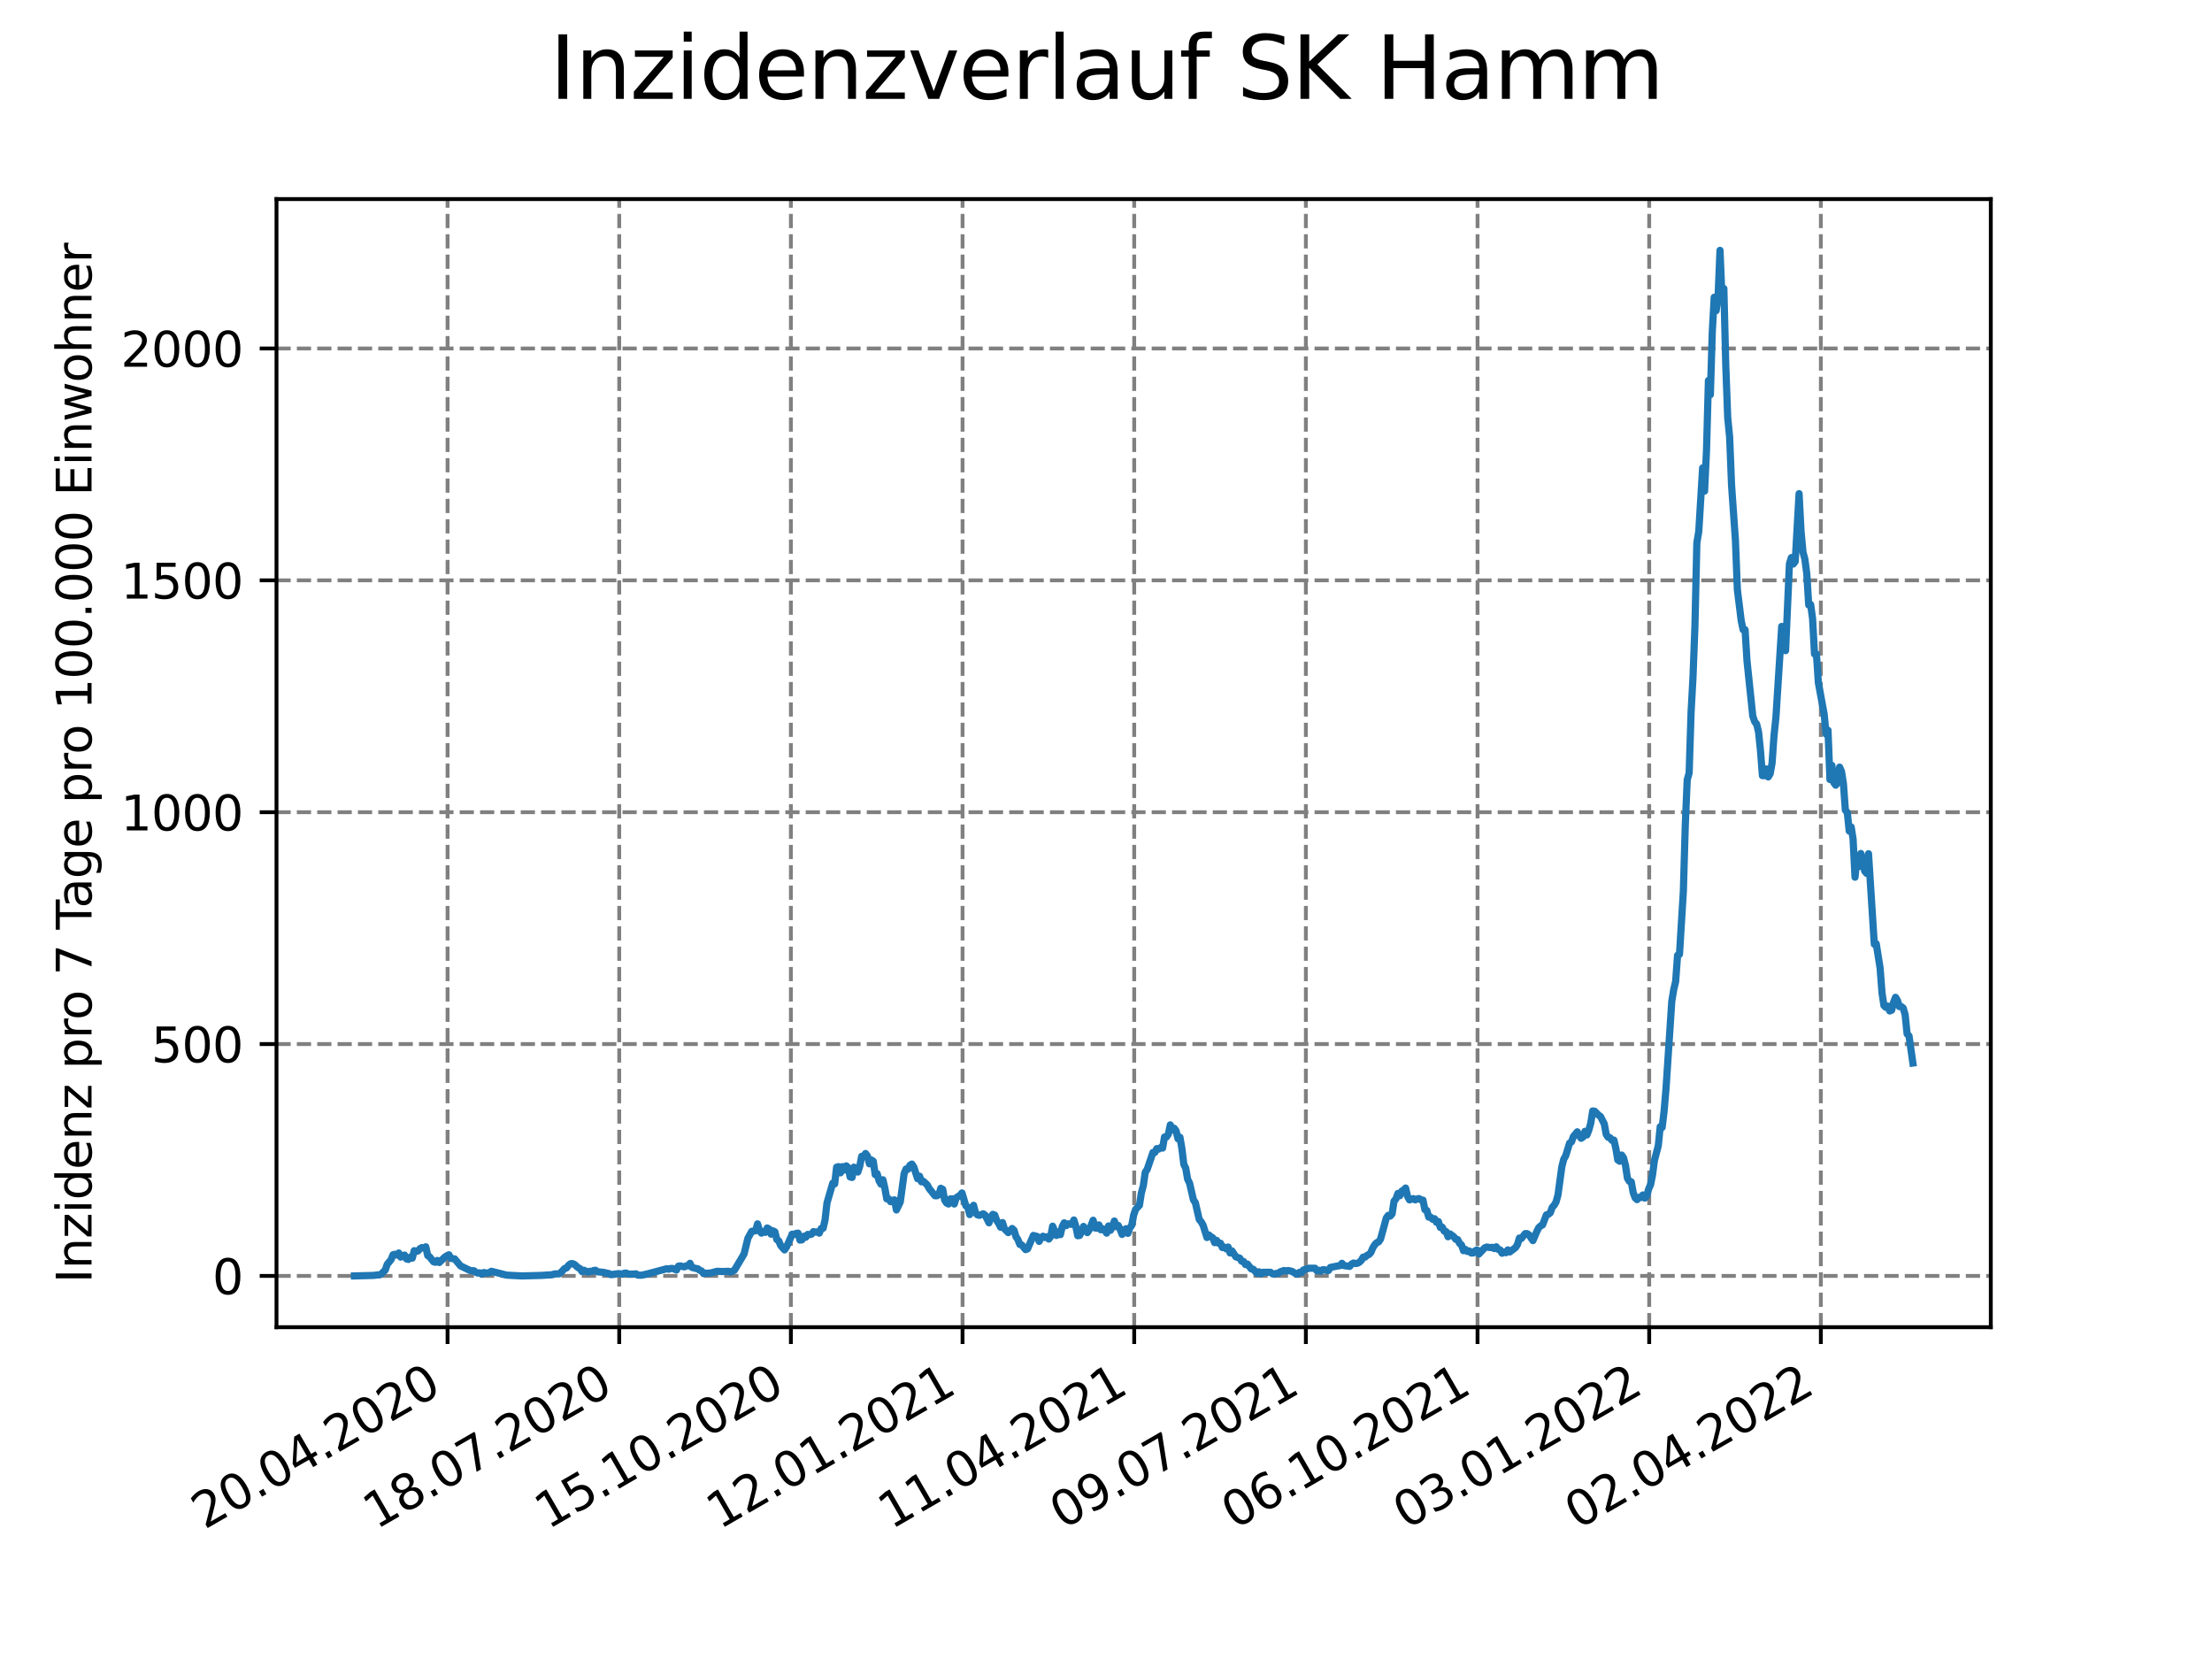 <?xml version="1.0" encoding="utf-8" standalone="no"?>
<!DOCTYPE svg PUBLIC "-//W3C//DTD SVG 1.1//EN"
  "http://www.w3.org/Graphics/SVG/1.1/DTD/svg11.dtd">
<svg xmlns:xlink="http://www.w3.org/1999/xlink" width="460.8pt" height="345.6pt" viewBox="0 0 460.8 345.6" xmlns="http://www.w3.org/2000/svg" version="1.1">
 <defs>
  <style type="text/css">*{stroke-linejoin: round; stroke-linecap: butt}</style>
 </defs>
 <g id="figure_1">
  <g id="patch_1">
   <path d="M 0 345.6 
L 460.8 345.6 
L 460.8 0 
L 0 0 
z
" style="fill: #ffffff"/>
  </g>
  <g id="axes_1">
   <g id="patch_2">
    <path d="M 57.6 276.48 
L 414.72 276.48 
L 414.72 41.472 
L 57.6 41.472 
z
" style="fill: #ffffff"/>
   </g>
   <g id="matplotlib.axis_1">
    <g id="xtick_1">
     <g id="line2d_1">
      <path d="M 93.236 276.48 
L 93.236 41.472 
" clip-path="url(#p02f3482565)" style="fill: none; stroke-dasharray: 2.96,1.28; stroke-dashoffset: 0; stroke: #808080; stroke-width: 0.8"/>
     </g>
     <g id="line2d_2">
      <defs>
       <path id="m4885686f2f" d="M 0 0 
L 0 3.5 
" style="stroke: #000000; stroke-width: 0.8"/>
      </defs>
      <g>
       <use xlink:href="#m4885686f2f" x="93.236" y="276.48" style="stroke: #000000; stroke-width: 0.8"/>
      </g>
     </g>
     <g id="text_1">
      <!-- 20.04.2020 -->
      <g transform="translate(42.611 318.689)rotate(-30)scale(0.1 -0.1)">
       <defs>
        <path id="DejaVuSans-32" d="M 1228 531 
L 3431 531 
L 3431 0 
L 469 0 
L 469 531 
Q 828 903 1448 1529 
Q 2069 2156 2228 2338 
Q 2531 2678 2651 2914 
Q 2772 3150 2772 3378 
Q 2772 3750 2511 3984 
Q 2250 4219 1831 4219 
Q 1534 4219 1204 4116 
Q 875 4013 500 3803 
L 500 4441 
Q 881 4594 1212 4672 
Q 1544 4750 1819 4750 
Q 2544 4750 2975 4387 
Q 3406 4025 3406 3419 
Q 3406 3131 3298 2873 
Q 3191 2616 2906 2266 
Q 2828 2175 2409 1742 
Q 1991 1309 1228 531 
z
" transform="scale(0.016)"/>
        <path id="DejaVuSans-30" d="M 2034 4250 
Q 1547 4250 1301 3770 
Q 1056 3291 1056 2328 
Q 1056 1369 1301 889 
Q 1547 409 2034 409 
Q 2525 409 2770 889 
Q 3016 1369 3016 2328 
Q 3016 3291 2770 3770 
Q 2525 4250 2034 4250 
z
M 2034 4750 
Q 2819 4750 3233 4129 
Q 3647 3509 3647 2328 
Q 3647 1150 3233 529 
Q 2819 -91 2034 -91 
Q 1250 -91 836 529 
Q 422 1150 422 2328 
Q 422 3509 836 4129 
Q 1250 4750 2034 4750 
z
" transform="scale(0.016)"/>
        <path id="DejaVuSans-2e" d="M 684 794 
L 1344 794 
L 1344 0 
L 684 0 
L 684 794 
z
" transform="scale(0.016)"/>
        <path id="DejaVuSans-34" d="M 2419 4116 
L 825 1625 
L 2419 1625 
L 2419 4116 
z
M 2253 4666 
L 3047 4666 
L 3047 1625 
L 3713 1625 
L 3713 1100 
L 3047 1100 
L 3047 0 
L 2419 0 
L 2419 1100 
L 313 1100 
L 313 1709 
L 2253 4666 
z
" transform="scale(0.016)"/>
       </defs>
       <use xlink:href="#DejaVuSans-32"/>
       <use xlink:href="#DejaVuSans-30" x="63.623"/>
       <use xlink:href="#DejaVuSans-2e" x="127.246"/>
       <use xlink:href="#DejaVuSans-30" x="159.033"/>
       <use xlink:href="#DejaVuSans-34" x="222.656"/>
       <use xlink:href="#DejaVuSans-2e" x="286.279"/>
       <use xlink:href="#DejaVuSans-32" x="318.066"/>
       <use xlink:href="#DejaVuSans-30" x="381.689"/>
       <use xlink:href="#DejaVuSans-32" x="445.312"/>
       <use xlink:href="#DejaVuSans-30" x="508.936"/>
      </g>
     </g>
    </g>
    <g id="xtick_2">
     <g id="line2d_3">
      <path d="M 128.997 276.48 
L 128.997 41.472 
" clip-path="url(#p02f3482565)" style="fill: none; stroke-dasharray: 2.96,1.28; stroke-dashoffset: 0; stroke: #808080; stroke-width: 0.8"/>
     </g>
     <g id="line2d_4">
      <g>
       <use xlink:href="#m4885686f2f" x="128.997" y="276.48" style="stroke: #000000; stroke-width: 0.8"/>
      </g>
     </g>
     <g id="text_2">
      <!-- 18.07.2020 -->
      <g transform="translate(78.371 318.689)rotate(-30)scale(0.1 -0.1)">
       <defs>
        <path id="DejaVuSans-31" d="M 794 531 
L 1825 531 
L 1825 4091 
L 703 3866 
L 703 4441 
L 1819 4666 
L 2450 4666 
L 2450 531 
L 3481 531 
L 3481 0 
L 794 0 
L 794 531 
z
" transform="scale(0.016)"/>
        <path id="DejaVuSans-38" d="M 2034 2216 
Q 1584 2216 1326 1975 
Q 1069 1734 1069 1313 
Q 1069 891 1326 650 
Q 1584 409 2034 409 
Q 2484 409 2743 651 
Q 3003 894 3003 1313 
Q 3003 1734 2745 1975 
Q 2488 2216 2034 2216 
z
M 1403 2484 
Q 997 2584 770 2862 
Q 544 3141 544 3541 
Q 544 4100 942 4425 
Q 1341 4750 2034 4750 
Q 2731 4750 3128 4425 
Q 3525 4100 3525 3541 
Q 3525 3141 3298 2862 
Q 3072 2584 2669 2484 
Q 3125 2378 3379 2068 
Q 3634 1759 3634 1313 
Q 3634 634 3220 271 
Q 2806 -91 2034 -91 
Q 1263 -91 848 271 
Q 434 634 434 1313 
Q 434 1759 690 2068 
Q 947 2378 1403 2484 
z
M 1172 3481 
Q 1172 3119 1398 2916 
Q 1625 2713 2034 2713 
Q 2441 2713 2670 2916 
Q 2900 3119 2900 3481 
Q 2900 3844 2670 4047 
Q 2441 4250 2034 4250 
Q 1625 4250 1398 4047 
Q 1172 3844 1172 3481 
z
" transform="scale(0.016)"/>
        <path id="DejaVuSans-37" d="M 525 4666 
L 3525 4666 
L 3525 4397 
L 1831 0 
L 1172 0 
L 2766 4134 
L 525 4134 
L 525 4666 
z
" transform="scale(0.016)"/>
       </defs>
       <use xlink:href="#DejaVuSans-31"/>
       <use xlink:href="#DejaVuSans-38" x="63.623"/>
       <use xlink:href="#DejaVuSans-2e" x="127.246"/>
       <use xlink:href="#DejaVuSans-30" x="159.033"/>
       <use xlink:href="#DejaVuSans-37" x="222.656"/>
       <use xlink:href="#DejaVuSans-2e" x="286.279"/>
       <use xlink:href="#DejaVuSans-32" x="318.066"/>
       <use xlink:href="#DejaVuSans-30" x="381.689"/>
       <use xlink:href="#DejaVuSans-32" x="445.312"/>
       <use xlink:href="#DejaVuSans-30" x="508.936"/>
      </g>
     </g>
    </g>
    <g id="xtick_3">
     <g id="line2d_5">
      <path d="M 164.757 276.48 
L 164.757 41.472 
" clip-path="url(#p02f3482565)" style="fill: none; stroke-dasharray: 2.96,1.28; stroke-dashoffset: 0; stroke: #808080; stroke-width: 0.8"/>
     </g>
     <g id="line2d_6">
      <g>
       <use xlink:href="#m4885686f2f" x="164.757" y="276.48" style="stroke: #000000; stroke-width: 0.8"/>
      </g>
     </g>
     <g id="text_3">
      <!-- 15.10.2020 -->
      <g transform="translate(114.132 318.689)rotate(-30)scale(0.1 -0.1)">
       <defs>
        <path id="DejaVuSans-35" d="M 691 4666 
L 3169 4666 
L 3169 4134 
L 1269 4134 
L 1269 2991 
Q 1406 3038 1543 3061 
Q 1681 3084 1819 3084 
Q 2600 3084 3056 2656 
Q 3513 2228 3513 1497 
Q 3513 744 3044 326 
Q 2575 -91 1722 -91 
Q 1428 -91 1123 -41 
Q 819 9 494 109 
L 494 744 
Q 775 591 1075 516 
Q 1375 441 1709 441 
Q 2250 441 2565 725 
Q 2881 1009 2881 1497 
Q 2881 1984 2565 2268 
Q 2250 2553 1709 2553 
Q 1456 2553 1204 2497 
Q 953 2441 691 2322 
L 691 4666 
z
" transform="scale(0.016)"/>
       </defs>
       <use xlink:href="#DejaVuSans-31"/>
       <use xlink:href="#DejaVuSans-35" x="63.623"/>
       <use xlink:href="#DejaVuSans-2e" x="127.246"/>
       <use xlink:href="#DejaVuSans-31" x="159.033"/>
       <use xlink:href="#DejaVuSans-30" x="222.656"/>
       <use xlink:href="#DejaVuSans-2e" x="286.279"/>
       <use xlink:href="#DejaVuSans-32" x="318.066"/>
       <use xlink:href="#DejaVuSans-30" x="381.689"/>
       <use xlink:href="#DejaVuSans-32" x="445.312"/>
       <use xlink:href="#DejaVuSans-30" x="508.936"/>
      </g>
     </g>
    </g>
    <g id="xtick_4">
     <g id="line2d_7">
      <path d="M 200.517 276.48 
L 200.517 41.472 
" clip-path="url(#p02f3482565)" style="fill: none; stroke-dasharray: 2.96,1.28; stroke-dashoffset: 0; stroke: #808080; stroke-width: 0.8"/>
     </g>
     <g id="line2d_8">
      <g>
       <use xlink:href="#m4885686f2f" x="200.517" y="276.48" style="stroke: #000000; stroke-width: 0.8"/>
      </g>
     </g>
     <g id="text_4">
      <!-- 12.01.2021 -->
      <g transform="translate(149.892 318.689)rotate(-30)scale(0.1 -0.1)">
       <use xlink:href="#DejaVuSans-31"/>
       <use xlink:href="#DejaVuSans-32" x="63.623"/>
       <use xlink:href="#DejaVuSans-2e" x="127.246"/>
       <use xlink:href="#DejaVuSans-30" x="159.033"/>
       <use xlink:href="#DejaVuSans-31" x="222.656"/>
       <use xlink:href="#DejaVuSans-2e" x="286.279"/>
       <use xlink:href="#DejaVuSans-32" x="318.066"/>
       <use xlink:href="#DejaVuSans-30" x="381.689"/>
       <use xlink:href="#DejaVuSans-32" x="445.312"/>
       <use xlink:href="#DejaVuSans-31" x="508.936"/>
      </g>
     </g>
    </g>
    <g id="xtick_5">
     <g id="line2d_9">
      <path d="M 236.277 276.48 
L 236.277 41.472 
" clip-path="url(#p02f3482565)" style="fill: none; stroke-dasharray: 2.96,1.28; stroke-dashoffset: 0; stroke: #808080; stroke-width: 0.8"/>
     </g>
     <g id="line2d_10">
      <g>
       <use xlink:href="#m4885686f2f" x="236.277" y="276.48" style="stroke: #000000; stroke-width: 0.8"/>
      </g>
     </g>
     <g id="text_5">
      <!-- 11.04.2021 -->
      <g transform="translate(185.652 318.689)rotate(-30)scale(0.1 -0.1)">
       <use xlink:href="#DejaVuSans-31"/>
       <use xlink:href="#DejaVuSans-31" x="63.623"/>
       <use xlink:href="#DejaVuSans-2e" x="127.246"/>
       <use xlink:href="#DejaVuSans-30" x="159.033"/>
       <use xlink:href="#DejaVuSans-34" x="222.656"/>
       <use xlink:href="#DejaVuSans-2e" x="286.279"/>
       <use xlink:href="#DejaVuSans-32" x="318.066"/>
       <use xlink:href="#DejaVuSans-30" x="381.689"/>
       <use xlink:href="#DejaVuSans-32" x="445.312"/>
       <use xlink:href="#DejaVuSans-31" x="508.936"/>
      </g>
     </g>
    </g>
    <g id="xtick_6">
     <g id="line2d_11">
      <path d="M 272.037 276.48 
L 272.037 41.472 
" clip-path="url(#p02f3482565)" style="fill: none; stroke-dasharray: 2.96,1.28; stroke-dashoffset: 0; stroke: #808080; stroke-width: 0.8"/>
     </g>
     <g id="line2d_12">
      <g>
       <use xlink:href="#m4885686f2f" x="272.037" y="276.48" style="stroke: #000000; stroke-width: 0.8"/>
      </g>
     </g>
     <g id="text_6">
      <!-- 09.07.2021 -->
      <g transform="translate(221.412 318.689)rotate(-30)scale(0.1 -0.1)">
       <defs>
        <path id="DejaVuSans-39" d="M 703 97 
L 703 672 
Q 941 559 1184 500 
Q 1428 441 1663 441 
Q 2288 441 2617 861 
Q 2947 1281 2994 2138 
Q 2813 1869 2534 1725 
Q 2256 1581 1919 1581 
Q 1219 1581 811 2004 
Q 403 2428 403 3163 
Q 403 3881 828 4315 
Q 1253 4750 1959 4750 
Q 2769 4750 3195 4129 
Q 3622 3509 3622 2328 
Q 3622 1225 3098 567 
Q 2575 -91 1691 -91 
Q 1453 -91 1209 -44 
Q 966 3 703 97 
z
M 1959 2075 
Q 2384 2075 2632 2365 
Q 2881 2656 2881 3163 
Q 2881 3666 2632 3958 
Q 2384 4250 1959 4250 
Q 1534 4250 1286 3958 
Q 1038 3666 1038 3163 
Q 1038 2656 1286 2365 
Q 1534 2075 1959 2075 
z
" transform="scale(0.016)"/>
       </defs>
       <use xlink:href="#DejaVuSans-30"/>
       <use xlink:href="#DejaVuSans-39" x="63.623"/>
       <use xlink:href="#DejaVuSans-2e" x="127.246"/>
       <use xlink:href="#DejaVuSans-30" x="159.033"/>
       <use xlink:href="#DejaVuSans-37" x="222.656"/>
       <use xlink:href="#DejaVuSans-2e" x="286.279"/>
       <use xlink:href="#DejaVuSans-32" x="318.066"/>
       <use xlink:href="#DejaVuSans-30" x="381.689"/>
       <use xlink:href="#DejaVuSans-32" x="445.312"/>
       <use xlink:href="#DejaVuSans-31" x="508.936"/>
      </g>
     </g>
    </g>
    <g id="xtick_7">
     <g id="line2d_13">
      <path d="M 307.798 276.48 
L 307.798 41.472 
" clip-path="url(#p02f3482565)" style="fill: none; stroke-dasharray: 2.96,1.28; stroke-dashoffset: 0; stroke: #808080; stroke-width: 0.8"/>
     </g>
     <g id="line2d_14">
      <g>
       <use xlink:href="#m4885686f2f" x="307.798" y="276.48" style="stroke: #000000; stroke-width: 0.8"/>
      </g>
     </g>
     <g id="text_7">
      <!-- 06.10.2021 -->
      <g transform="translate(257.172 318.689)rotate(-30)scale(0.1 -0.1)">
       <defs>
        <path id="DejaVuSans-36" d="M 2113 2584 
Q 1688 2584 1439 2293 
Q 1191 2003 1191 1497 
Q 1191 994 1439 701 
Q 1688 409 2113 409 
Q 2538 409 2786 701 
Q 3034 994 3034 1497 
Q 3034 2003 2786 2293 
Q 2538 2584 2113 2584 
z
M 3366 4563 
L 3366 3988 
Q 3128 4100 2886 4159 
Q 2644 4219 2406 4219 
Q 1781 4219 1451 3797 
Q 1122 3375 1075 2522 
Q 1259 2794 1537 2939 
Q 1816 3084 2150 3084 
Q 2853 3084 3261 2657 
Q 3669 2231 3669 1497 
Q 3669 778 3244 343 
Q 2819 -91 2113 -91 
Q 1303 -91 875 529 
Q 447 1150 447 2328 
Q 447 3434 972 4092 
Q 1497 4750 2381 4750 
Q 2619 4750 2861 4703 
Q 3103 4656 3366 4563 
z
" transform="scale(0.016)"/>
       </defs>
       <use xlink:href="#DejaVuSans-30"/>
       <use xlink:href="#DejaVuSans-36" x="63.623"/>
       <use xlink:href="#DejaVuSans-2e" x="127.246"/>
       <use xlink:href="#DejaVuSans-31" x="159.033"/>
       <use xlink:href="#DejaVuSans-30" x="222.656"/>
       <use xlink:href="#DejaVuSans-2e" x="286.279"/>
       <use xlink:href="#DejaVuSans-32" x="318.066"/>
       <use xlink:href="#DejaVuSans-30" x="381.689"/>
       <use xlink:href="#DejaVuSans-32" x="445.312"/>
       <use xlink:href="#DejaVuSans-31" x="508.936"/>
      </g>
     </g>
    </g>
    <g id="xtick_8">
     <g id="line2d_15">
      <path d="M 343.558 276.48 
L 343.558 41.472 
" clip-path="url(#p02f3482565)" style="fill: none; stroke-dasharray: 2.96,1.28; stroke-dashoffset: 0; stroke: #808080; stroke-width: 0.8"/>
     </g>
     <g id="line2d_16">
      <g>
       <use xlink:href="#m4885686f2f" x="343.558" y="276.48" style="stroke: #000000; stroke-width: 0.8"/>
      </g>
     </g>
     <g id="text_8">
      <!-- 03.01.2022 -->
      <g transform="translate(292.933 318.689)rotate(-30)scale(0.1 -0.1)">
       <defs>
        <path id="DejaVuSans-33" d="M 2597 2516 
Q 3050 2419 3304 2112 
Q 3559 1806 3559 1356 
Q 3559 666 3084 287 
Q 2609 -91 1734 -91 
Q 1441 -91 1130 -33 
Q 819 25 488 141 
L 488 750 
Q 750 597 1062 519 
Q 1375 441 1716 441 
Q 2309 441 2620 675 
Q 2931 909 2931 1356 
Q 2931 1769 2642 2001 
Q 2353 2234 1838 2234 
L 1294 2234 
L 1294 2753 
L 1863 2753 
Q 2328 2753 2575 2939 
Q 2822 3125 2822 3475 
Q 2822 3834 2567 4026 
Q 2313 4219 1838 4219 
Q 1578 4219 1281 4162 
Q 984 4106 628 3988 
L 628 4550 
Q 988 4650 1302 4700 
Q 1616 4750 1894 4750 
Q 2613 4750 3031 4423 
Q 3450 4097 3450 3541 
Q 3450 3153 3228 2886 
Q 3006 2619 2597 2516 
z
" transform="scale(0.016)"/>
       </defs>
       <use xlink:href="#DejaVuSans-30"/>
       <use xlink:href="#DejaVuSans-33" x="63.623"/>
       <use xlink:href="#DejaVuSans-2e" x="127.246"/>
       <use xlink:href="#DejaVuSans-30" x="159.033"/>
       <use xlink:href="#DejaVuSans-31" x="222.656"/>
       <use xlink:href="#DejaVuSans-2e" x="286.279"/>
       <use xlink:href="#DejaVuSans-32" x="318.066"/>
       <use xlink:href="#DejaVuSans-30" x="381.689"/>
       <use xlink:href="#DejaVuSans-32" x="445.312"/>
       <use xlink:href="#DejaVuSans-32" x="508.936"/>
      </g>
     </g>
    </g>
    <g id="xtick_9">
     <g id="line2d_17">
      <path d="M 379.318 276.48 
L 379.318 41.472 
" clip-path="url(#p02f3482565)" style="fill: none; stroke-dasharray: 2.96,1.28; stroke-dashoffset: 0; stroke: #808080; stroke-width: 0.8"/>
     </g>
     <g id="line2d_18">
      <g>
       <use xlink:href="#m4885686f2f" x="379.318" y="276.48" style="stroke: #000000; stroke-width: 0.8"/>
      </g>
     </g>
     <g id="text_9">
      <!-- 02.04.2022 -->
      <g transform="translate(328.693 318.689)rotate(-30)scale(0.1 -0.1)">
       <use xlink:href="#DejaVuSans-30"/>
       <use xlink:href="#DejaVuSans-32" x="63.623"/>
       <use xlink:href="#DejaVuSans-2e" x="127.246"/>
       <use xlink:href="#DejaVuSans-30" x="159.033"/>
       <use xlink:href="#DejaVuSans-34" x="222.656"/>
       <use xlink:href="#DejaVuSans-2e" x="286.279"/>
       <use xlink:href="#DejaVuSans-32" x="318.066"/>
       <use xlink:href="#DejaVuSans-30" x="381.689"/>
       <use xlink:href="#DejaVuSans-32" x="445.312"/>
       <use xlink:href="#DejaVuSans-32" x="508.936"/>
      </g>
     </g>
    </g>
   </g>
   <g id="matplotlib.axis_2">
    <g id="ytick_1">
     <g id="line2d_19">
      <path d="M 57.6 265.798 
L 414.72 265.798 
" clip-path="url(#p02f3482565)" style="fill: none; stroke-dasharray: 2.96,1.28; stroke-dashoffset: 0; stroke: #808080; stroke-width: 0.8"/>
     </g>
     <g id="line2d_20">
      <defs>
       <path id="m1e391d1645" d="M 0 0 
L -3.5 0 
" style="stroke: #000000; stroke-width: 0.8"/>
      </defs>
      <g>
       <use xlink:href="#m1e391d1645" x="57.6" y="265.798" style="stroke: #000000; stroke-width: 0.8"/>
      </g>
     </g>
     <g id="text_10">
      <!-- 0 -->
      <g transform="translate(44.237 269.597)scale(0.1 -0.1)">
       <use xlink:href="#DejaVuSans-30"/>
      </g>
     </g>
    </g>
    <g id="ytick_2">
     <g id="line2d_21">
      <path d="M 57.6 217.497 
L 414.72 217.497 
" clip-path="url(#p02f3482565)" style="fill: none; stroke-dasharray: 2.96,1.28; stroke-dashoffset: 0; stroke: #808080; stroke-width: 0.8"/>
     </g>
     <g id="line2d_22">
      <g>
       <use xlink:href="#m1e391d1645" x="57.6" y="217.497" style="stroke: #000000; stroke-width: 0.8"/>
      </g>
     </g>
     <g id="text_11">
      <!-- 500 -->
      <g transform="translate(31.512 221.296)scale(0.1 -0.1)">
       <use xlink:href="#DejaVuSans-35"/>
       <use xlink:href="#DejaVuSans-30" x="63.623"/>
       <use xlink:href="#DejaVuSans-30" x="127.246"/>
      </g>
     </g>
    </g>
    <g id="ytick_3">
     <g id="line2d_23">
      <path d="M 57.6 169.196 
L 414.72 169.196 
" clip-path="url(#p02f3482565)" style="fill: none; stroke-dasharray: 2.96,1.28; stroke-dashoffset: 0; stroke: #808080; stroke-width: 0.8"/>
     </g>
     <g id="line2d_24">
      <g>
       <use xlink:href="#m1e391d1645" x="57.6" y="169.196" style="stroke: #000000; stroke-width: 0.8"/>
      </g>
     </g>
     <g id="text_12">
      <!-- 1000 -->
      <g transform="translate(25.15 172.995)scale(0.1 -0.1)">
       <use xlink:href="#DejaVuSans-31"/>
       <use xlink:href="#DejaVuSans-30" x="63.623"/>
       <use xlink:href="#DejaVuSans-30" x="127.246"/>
       <use xlink:href="#DejaVuSans-30" x="190.869"/>
      </g>
     </g>
    </g>
    <g id="ytick_4">
     <g id="line2d_25">
      <path d="M 57.6 120.895 
L 414.72 120.895 
" clip-path="url(#p02f3482565)" style="fill: none; stroke-dasharray: 2.96,1.28; stroke-dashoffset: 0; stroke: #808080; stroke-width: 0.8"/>
     </g>
     <g id="line2d_26">
      <g>
       <use xlink:href="#m1e391d1645" x="57.6" y="120.895" style="stroke: #000000; stroke-width: 0.8"/>
      </g>
     </g>
     <g id="text_13">
      <!-- 1500 -->
      <g transform="translate(25.15 124.694)scale(0.1 -0.1)">
       <use xlink:href="#DejaVuSans-31"/>
       <use xlink:href="#DejaVuSans-35" x="63.623"/>
       <use xlink:href="#DejaVuSans-30" x="127.246"/>
       <use xlink:href="#DejaVuSans-30" x="190.869"/>
      </g>
     </g>
    </g>
    <g id="ytick_5">
     <g id="line2d_27">
      <path d="M 57.6 72.594 
L 414.72 72.594 
" clip-path="url(#p02f3482565)" style="fill: none; stroke-dasharray: 2.96,1.28; stroke-dashoffset: 0; stroke: #808080; stroke-width: 0.8"/>
     </g>
     <g id="line2d_28">
      <g>
       <use xlink:href="#m1e391d1645" x="57.6" y="72.594" style="stroke: #000000; stroke-width: 0.8"/>
      </g>
     </g>
     <g id="text_14">
      <!-- 2000 -->
      <g transform="translate(25.15 76.393)scale(0.1 -0.1)">
       <use xlink:href="#DejaVuSans-32"/>
       <use xlink:href="#DejaVuSans-30" x="63.623"/>
       <use xlink:href="#DejaVuSans-30" x="127.246"/>
       <use xlink:href="#DejaVuSans-30" x="190.869"/>
      </g>
     </g>
    </g>
    <g id="text_15">
     <!-- Inzidenz pro 7 Tage pro 100.000 Einwohner -->
     <g transform="translate(19.07 267.301)rotate(-90)scale(0.1 -0.1)">
      <defs>
       <path id="DejaVuSans-49" d="M 628 4666 
L 1259 4666 
L 1259 0 
L 628 0 
L 628 4666 
z
" transform="scale(0.016)"/>
       <path id="DejaVuSans-6e" d="M 3513 2113 
L 3513 0 
L 2938 0 
L 2938 2094 
Q 2938 2591 2744 2837 
Q 2550 3084 2163 3084 
Q 1697 3084 1428 2787 
Q 1159 2491 1159 1978 
L 1159 0 
L 581 0 
L 581 3500 
L 1159 3500 
L 1159 2956 
Q 1366 3272 1645 3428 
Q 1925 3584 2291 3584 
Q 2894 3584 3203 3211 
Q 3513 2838 3513 2113 
z
" transform="scale(0.016)"/>
       <path id="DejaVuSans-7a" d="M 353 3500 
L 3084 3500 
L 3084 2975 
L 922 459 
L 3084 459 
L 3084 0 
L 275 0 
L 275 525 
L 2438 3041 
L 353 3041 
L 353 3500 
z
" transform="scale(0.016)"/>
       <path id="DejaVuSans-69" d="M 603 3500 
L 1178 3500 
L 1178 0 
L 603 0 
L 603 3500 
z
M 603 4863 
L 1178 4863 
L 1178 4134 
L 603 4134 
L 603 4863 
z
" transform="scale(0.016)"/>
       <path id="DejaVuSans-64" d="M 2906 2969 
L 2906 4863 
L 3481 4863 
L 3481 0 
L 2906 0 
L 2906 525 
Q 2725 213 2448 61 
Q 2172 -91 1784 -91 
Q 1150 -91 751 415 
Q 353 922 353 1747 
Q 353 2572 751 3078 
Q 1150 3584 1784 3584 
Q 2172 3584 2448 3432 
Q 2725 3281 2906 2969 
z
M 947 1747 
Q 947 1113 1208 752 
Q 1469 391 1925 391 
Q 2381 391 2643 752 
Q 2906 1113 2906 1747 
Q 2906 2381 2643 2742 
Q 2381 3103 1925 3103 
Q 1469 3103 1208 2742 
Q 947 2381 947 1747 
z
" transform="scale(0.016)"/>
       <path id="DejaVuSans-65" d="M 3597 1894 
L 3597 1613 
L 953 1613 
Q 991 1019 1311 708 
Q 1631 397 2203 397 
Q 2534 397 2845 478 
Q 3156 559 3463 722 
L 3463 178 
Q 3153 47 2828 -22 
Q 2503 -91 2169 -91 
Q 1331 -91 842 396 
Q 353 884 353 1716 
Q 353 2575 817 3079 
Q 1281 3584 2069 3584 
Q 2775 3584 3186 3129 
Q 3597 2675 3597 1894 
z
M 3022 2063 
Q 3016 2534 2758 2815 
Q 2500 3097 2075 3097 
Q 1594 3097 1305 2825 
Q 1016 2553 972 2059 
L 3022 2063 
z
" transform="scale(0.016)"/>
       <path id="DejaVuSans-20" transform="scale(0.016)"/>
       <path id="DejaVuSans-70" d="M 1159 525 
L 1159 -1331 
L 581 -1331 
L 581 3500 
L 1159 3500 
L 1159 2969 
Q 1341 3281 1617 3432 
Q 1894 3584 2278 3584 
Q 2916 3584 3314 3078 
Q 3713 2572 3713 1747 
Q 3713 922 3314 415 
Q 2916 -91 2278 -91 
Q 1894 -91 1617 61 
Q 1341 213 1159 525 
z
M 3116 1747 
Q 3116 2381 2855 2742 
Q 2594 3103 2138 3103 
Q 1681 3103 1420 2742 
Q 1159 2381 1159 1747 
Q 1159 1113 1420 752 
Q 1681 391 2138 391 
Q 2594 391 2855 752 
Q 3116 1113 3116 1747 
z
" transform="scale(0.016)"/>
       <path id="DejaVuSans-72" d="M 2631 2963 
Q 2534 3019 2420 3045 
Q 2306 3072 2169 3072 
Q 1681 3072 1420 2755 
Q 1159 2438 1159 1844 
L 1159 0 
L 581 0 
L 581 3500 
L 1159 3500 
L 1159 2956 
Q 1341 3275 1631 3429 
Q 1922 3584 2338 3584 
Q 2397 3584 2469 3576 
Q 2541 3569 2628 3553 
L 2631 2963 
z
" transform="scale(0.016)"/>
       <path id="DejaVuSans-6f" d="M 1959 3097 
Q 1497 3097 1228 2736 
Q 959 2375 959 1747 
Q 959 1119 1226 758 
Q 1494 397 1959 397 
Q 2419 397 2687 759 
Q 2956 1122 2956 1747 
Q 2956 2369 2687 2733 
Q 2419 3097 1959 3097 
z
M 1959 3584 
Q 2709 3584 3137 3096 
Q 3566 2609 3566 1747 
Q 3566 888 3137 398 
Q 2709 -91 1959 -91 
Q 1206 -91 779 398 
Q 353 888 353 1747 
Q 353 2609 779 3096 
Q 1206 3584 1959 3584 
z
" transform="scale(0.016)"/>
       <path id="DejaVuSans-54" d="M -19 4666 
L 3928 4666 
L 3928 4134 
L 2272 4134 
L 2272 0 
L 1638 0 
L 1638 4134 
L -19 4134 
L -19 4666 
z
" transform="scale(0.016)"/>
       <path id="DejaVuSans-61" d="M 2194 1759 
Q 1497 1759 1228 1600 
Q 959 1441 959 1056 
Q 959 750 1161 570 
Q 1363 391 1709 391 
Q 2188 391 2477 730 
Q 2766 1069 2766 1631 
L 2766 1759 
L 2194 1759 
z
M 3341 1997 
L 3341 0 
L 2766 0 
L 2766 531 
Q 2569 213 2275 61 
Q 1981 -91 1556 -91 
Q 1019 -91 701 211 
Q 384 513 384 1019 
Q 384 1609 779 1909 
Q 1175 2209 1959 2209 
L 2766 2209 
L 2766 2266 
Q 2766 2663 2505 2880 
Q 2244 3097 1772 3097 
Q 1472 3097 1187 3025 
Q 903 2953 641 2809 
L 641 3341 
Q 956 3463 1253 3523 
Q 1550 3584 1831 3584 
Q 2591 3584 2966 3190 
Q 3341 2797 3341 1997 
z
" transform="scale(0.016)"/>
       <path id="DejaVuSans-67" d="M 2906 1791 
Q 2906 2416 2648 2759 
Q 2391 3103 1925 3103 
Q 1463 3103 1205 2759 
Q 947 2416 947 1791 
Q 947 1169 1205 825 
Q 1463 481 1925 481 
Q 2391 481 2648 825 
Q 2906 1169 2906 1791 
z
M 3481 434 
Q 3481 -459 3084 -895 
Q 2688 -1331 1869 -1331 
Q 1566 -1331 1297 -1286 
Q 1028 -1241 775 -1147 
L 775 -588 
Q 1028 -725 1275 -790 
Q 1522 -856 1778 -856 
Q 2344 -856 2625 -561 
Q 2906 -266 2906 331 
L 2906 616 
Q 2728 306 2450 153 
Q 2172 0 1784 0 
Q 1141 0 747 490 
Q 353 981 353 1791 
Q 353 2603 747 3093 
Q 1141 3584 1784 3584 
Q 2172 3584 2450 3431 
Q 2728 3278 2906 2969 
L 2906 3500 
L 3481 3500 
L 3481 434 
z
" transform="scale(0.016)"/>
       <path id="DejaVuSans-45" d="M 628 4666 
L 3578 4666 
L 3578 4134 
L 1259 4134 
L 1259 2753 
L 3481 2753 
L 3481 2222 
L 1259 2222 
L 1259 531 
L 3634 531 
L 3634 0 
L 628 0 
L 628 4666 
z
" transform="scale(0.016)"/>
       <path id="DejaVuSans-77" d="M 269 3500 
L 844 3500 
L 1563 769 
L 2278 3500 
L 2956 3500 
L 3675 769 
L 4391 3500 
L 4966 3500 
L 4050 0 
L 3372 0 
L 2619 2869 
L 1863 0 
L 1184 0 
L 269 3500 
z
" transform="scale(0.016)"/>
       <path id="DejaVuSans-68" d="M 3513 2113 
L 3513 0 
L 2938 0 
L 2938 2094 
Q 2938 2591 2744 2837 
Q 2550 3084 2163 3084 
Q 1697 3084 1428 2787 
Q 1159 2491 1159 1978 
L 1159 0 
L 581 0 
L 581 4863 
L 1159 4863 
L 1159 2956 
Q 1366 3272 1645 3428 
Q 1925 3584 2291 3584 
Q 2894 3584 3203 3211 
Q 3513 2838 3513 2113 
z
" transform="scale(0.016)"/>
      </defs>
      <use xlink:href="#DejaVuSans-49"/>
      <use xlink:href="#DejaVuSans-6e" x="29.492"/>
      <use xlink:href="#DejaVuSans-7a" x="92.871"/>
      <use xlink:href="#DejaVuSans-69" x="145.361"/>
      <use xlink:href="#DejaVuSans-64" x="173.145"/>
      <use xlink:href="#DejaVuSans-65" x="236.621"/>
      <use xlink:href="#DejaVuSans-6e" x="298.145"/>
      <use xlink:href="#DejaVuSans-7a" x="361.523"/>
      <use xlink:href="#DejaVuSans-20" x="414.014"/>
      <use xlink:href="#DejaVuSans-70" x="445.801"/>
      <use xlink:href="#DejaVuSans-72" x="509.277"/>
      <use xlink:href="#DejaVuSans-6f" x="548.141"/>
      <use xlink:href="#DejaVuSans-20" x="609.322"/>
      <use xlink:href="#DejaVuSans-37" x="641.109"/>
      <use xlink:href="#DejaVuSans-20" x="704.732"/>
      <use xlink:href="#DejaVuSans-54" x="736.52"/>
      <use xlink:href="#DejaVuSans-61" x="781.104"/>
      <use xlink:href="#DejaVuSans-67" x="842.383"/>
      <use xlink:href="#DejaVuSans-65" x="905.859"/>
      <use xlink:href="#DejaVuSans-20" x="967.383"/>
      <use xlink:href="#DejaVuSans-70" x="999.17"/>
      <use xlink:href="#DejaVuSans-72" x="1062.646"/>
      <use xlink:href="#DejaVuSans-6f" x="1101.51"/>
      <use xlink:href="#DejaVuSans-20" x="1162.691"/>
      <use xlink:href="#DejaVuSans-31" x="1194.479"/>
      <use xlink:href="#DejaVuSans-30" x="1258.102"/>
      <use xlink:href="#DejaVuSans-30" x="1321.725"/>
      <use xlink:href="#DejaVuSans-2e" x="1385.348"/>
      <use xlink:href="#DejaVuSans-30" x="1417.135"/>
      <use xlink:href="#DejaVuSans-30" x="1480.758"/>
      <use xlink:href="#DejaVuSans-30" x="1544.381"/>
      <use xlink:href="#DejaVuSans-20" x="1608.004"/>
      <use xlink:href="#DejaVuSans-45" x="1639.791"/>
      <use xlink:href="#DejaVuSans-69" x="1702.975"/>
      <use xlink:href="#DejaVuSans-6e" x="1730.758"/>
      <use xlink:href="#DejaVuSans-77" x="1794.137"/>
      <use xlink:href="#DejaVuSans-6f" x="1875.924"/>
      <use xlink:href="#DejaVuSans-68" x="1937.105"/>
      <use xlink:href="#DejaVuSans-6e" x="2000.484"/>
      <use xlink:href="#DejaVuSans-65" x="2063.863"/>
      <use xlink:href="#DejaVuSans-72" x="2125.387"/>
     </g>
    </g>
   </g>
   <g id="line2d_29">
    <path d="M 73.833 265.798 
L 77.851 265.69 
L 78.654 265.583 
L 79.056 265.583 
L 79.458 265.368 
L 80.262 264.563 
L 80.663 263.382 
L 81.467 262.415 
L 81.869 261.395 
L 82.271 261.288 
L 82.672 261.449 
L 83.074 261.019 
L 83.476 261.878 
L 84.28 261.449 
L 84.681 262.254 
L 85.083 262.361 
L 85.485 261.878 
L 85.887 262.093 
L 86.289 260.536 
L 86.69 260.697 
L 87.092 260.59 
L 87.494 260.106 
L 87.896 259.892 
L 88.298 259.999 
L 88.699 259.731 
L 89.101 261.556 
L 89.503 261.825 
L 90.307 262.845 
L 90.708 262.952 
L 91.11 262.576 
L 91.512 263.006 
L 92.717 261.825 
L 93.521 261.395 
L 93.923 262.147 
L 94.726 262.254 
L 95.932 263.704 
L 97.941 264.67 
L 98.744 264.724 
L 99.146 265.046 
L 99.548 265.207 
L 99.95 265.154 
L 100.352 265.422 
L 100.753 265.1 
L 101.557 265.207 
L 101.959 265.1 
L 102.361 264.831 
L 105.575 265.637 
L 107.584 265.744 
L 108.789 265.798 
L 112.807 265.69 
L 114.415 265.583 
L 114.816 265.583 
L 115.62 265.368 
L 116.424 265.368 
L 116.825 265.1 
L 117.629 264.241 
L 118.031 264.133 
L 118.433 263.596 
L 118.834 263.274 
L 119.236 263.221 
L 119.638 263.382 
L 120.442 264.08 
L 120.843 264.294 
L 121.245 264.885 
L 121.647 264.617 
L 122.451 264.992 
L 122.852 264.831 
L 123.254 264.885 
L 123.656 264.67 
L 124.058 264.617 
L 124.46 264.939 
L 125.665 265.046 
L 126.87 265.315 
L 127.272 265.529 
L 128.879 265.315 
L 129.683 265.422 
L 130.085 265.207 
L 130.487 265.207 
L 130.888 265.422 
L 131.692 265.422 
L 132.496 265.368 
L 132.897 265.637 
L 133.701 265.637 
L 134.906 265.368 
L 138.924 264.294 
L 139.326 264.402 
L 139.728 264.241 
L 140.13 264.241 
L 140.933 264.563 
L 141.335 263.757 
L 141.737 263.704 
L 142.541 263.919 
L 142.942 263.704 
L 143.344 263.704 
L 143.746 263.167 
L 144.148 264.026 
L 144.951 264.241 
L 145.353 264.294 
L 145.755 264.617 
L 146.157 264.778 
L 146.559 265.315 
L 146.96 265.207 
L 147.362 265.261 
L 148.166 265.154 
L 148.969 264.939 
L 149.371 264.831 
L 150.577 264.885 
L 151.782 264.831 
L 152.184 264.992 
L 152.987 264.617 
L 154.996 261.234 
L 155.8 257.959 
L 156.604 256.509 
L 157.407 256.402 
L 157.809 254.952 
L 158.211 256.294 
L 158.613 256.885 
L 159.014 256.563 
L 159.416 256.724 
L 159.818 255.811 
L 160.22 256.026 
L 160.622 257.1 
L 161.023 256.402 
L 161.425 256.616 
L 161.827 258.227 
L 162.229 258.496 
L 162.631 259.462 
L 163.434 260.375 
L 163.836 259.784 
L 165.041 257.1 
L 165.443 257.153 
L 165.845 256.939 
L 166.247 256.885 
L 166.649 258.335 
L 167.05 258.281 
L 167.452 257.529 
L 167.854 257.744 
L 168.256 257.153 
L 168.658 257.207 
L 169.059 257.1 
L 169.461 256.563 
L 169.863 256.67 
L 170.265 256.616 
L 170.667 256.885 
L 171.068 255.918 
L 171.47 255.865 
L 171.872 254.146 
L 172.274 250.603 
L 173.479 246.468 
L 173.881 246.629 
L 174.283 243.139 
L 174.685 243.032 
L 175.086 244.321 
L 175.488 243.032 
L 175.89 243.73 
L 176.292 242.871 
L 176.694 243.247 
L 177.095 245.18 
L 177.497 245.287 
L 177.899 243.139 
L 178.301 243.784 
L 178.703 244.16 
L 179.104 242.925 
L 179.506 240.884 
L 179.908 240.884 
L 180.31 240.294 
L 180.712 240.831 
L 181.113 242.441 
L 181.515 241.636 
L 181.917 241.905 
L 182.319 244.697 
L 182.721 244.482 
L 183.122 245.985 
L 183.524 246.683 
L 183.926 245.77 
L 184.328 247.489 
L 184.73 249.744 
L 185.131 249.744 
L 185.533 250.334 
L 185.935 250.066 
L 186.337 249.958 
L 186.739 252.052 
L 187.542 250.388 
L 188.346 244.482 
L 188.748 243.515 
L 189.149 243.569 
L 189.551 242.764 
L 189.953 242.495 
L 190.355 243.086 
L 191.158 245.556 
L 191.56 245.019 
L 191.962 246.2 
L 192.364 246.093 
L 193.167 246.844 
L 193.569 247.596 
L 194.775 249.099 
L 195.176 249.099 
L 195.578 248.885 
L 195.98 247.542 
L 196.382 247.757 
L 196.784 250.012 
L 197.185 250.603 
L 197.587 250.818 
L 197.989 249.744 
L 198.391 249.744 
L 198.793 250.818 
L 199.194 249.529 
L 199.998 248.992 
L 200.4 248.509 
L 201.203 251.193 
L 201.605 251.462 
L 202.007 253.019 
L 202.811 251.086 
L 203.212 252.643 
L 203.614 253.073 
L 204.016 253.18 
L 204.82 252.858 
L 205.221 253.126 
L 206.025 254.737 
L 206.427 253.502 
L 206.829 252.965 
L 207.23 253.126 
L 207.632 254.254 
L 208.034 254.844 
L 208.436 255.65 
L 208.838 254.683 
L 209.239 255.972 
L 210.043 256.777 
L 210.847 255.918 
L 211.248 256.294 
L 211.65 257.637 
L 212.052 258.227 
L 212.454 259.247 
L 212.856 259.355 
L 213.659 260.321 
L 214.061 260.16 
L 215.266 257.368 
L 216.07 257.583 
L 216.472 258.603 
L 216.874 257.851 
L 217.275 257.529 
L 217.677 257.798 
L 218.079 257.637 
L 218.481 258.12 
L 218.883 257.583 
L 219.284 255.435 
L 220.088 257.368 
L 220.49 256.616 
L 220.892 257.207 
L 221.293 255.489 
L 221.695 254.737 
L 222.097 255.328 
L 222.499 254.952 
L 223.302 255.059 
L 223.704 254.146 
L 224.106 255.435 
L 224.508 257.422 
L 224.91 257.368 
L 225.311 256.563 
L 225.713 255.489 
L 226.115 256.402 
L 226.517 256.777 
L 226.919 256.187 
L 227.722 254.2 
L 228.124 255.811 
L 228.526 255.865 
L 228.928 255.167 
L 229.329 256.187 
L 229.731 255.972 
L 230.133 256.294 
L 230.535 256.885 
L 230.937 255.381 
L 231.338 256.294 
L 231.74 255.542 
L 232.142 254.361 
L 232.544 255.542 
L 232.946 255.274 
L 233.347 256.079 
L 233.749 257.153 
L 234.151 256.24 
L 234.553 255.972 
L 234.955 256.939 
L 235.356 255.811 
L 235.758 255.274 
L 236.16 253.126 
L 236.562 251.945 
L 237.365 251.086 
L 237.767 248.509 
L 238.169 247.005 
L 238.571 244.213 
L 238.973 243.623 
L 240.178 240.079 
L 240.58 240.079 
L 240.982 239.274 
L 241.383 239.381 
L 241.785 239.059 
L 242.187 239.166 
L 242.589 236.857 
L 242.991 236.857 
L 243.392 236.267 
L 243.794 234.334 
L 244.196 235.408 
L 244.598 235.032 
L 245 235.569 
L 245.401 237.233 
L 245.803 236.911 
L 246.205 239.22 
L 246.607 242.549 
L 247.009 243.354 
L 247.41 245.663 
L 247.812 246.468 
L 248.616 249.958 
L 249.018 250.549 
L 249.821 254.039 
L 250.223 254.522 
L 250.625 255.22 
L 251.428 257.798 
L 251.83 257.261 
L 252.232 257.637 
L 252.634 257.851 
L 253.036 258.871 
L 253.437 258.388 
L 253.839 258.979 
L 254.241 258.979 
L 254.643 259.892 
L 255.045 259.784 
L 255.446 260.16 
L 255.848 259.784 
L 256.25 261.019 
L 256.652 260.59 
L 257.455 261.825 
L 258.259 262.093 
L 258.661 262.737 
L 259.063 262.791 
L 259.464 263.435 
L 259.866 263.328 
L 260.67 264.348 
L 261.072 264.402 
L 261.875 265.261 
L 262.277 264.939 
L 262.679 265.368 
L 263.081 265.046 
L 264.688 265.046 
L 265.09 265.368 
L 265.491 265.422 
L 265.893 265.261 
L 266.295 265.261 
L 266.697 264.939 
L 267.5 264.67 
L 267.902 264.778 
L 268.304 264.67 
L 269.108 264.831 
L 269.911 265.315 
L 270.313 265.422 
L 270.715 265.046 
L 271.117 265.1 
L 271.518 264.563 
L 272.724 264.187 
L 273.929 264.187 
L 274.331 264.724 
L 274.733 264.617 
L 275.135 264.831 
L 275.536 264.509 
L 275.938 264.509 
L 276.34 264.67 
L 276.742 264.67 
L 277.144 264.026 
L 278.751 263.704 
L 279.153 263.65 
L 279.554 263.167 
L 279.956 263.65 
L 280.76 263.757 
L 281.162 263.811 
L 281.563 263.328 
L 281.965 263.113 
L 282.367 263.221 
L 282.769 263.167 
L 283.171 262.952 
L 283.572 262.576 
L 283.974 261.878 
L 284.376 261.878 
L 284.778 261.502 
L 285.18 261.341 
L 285.581 260.912 
L 285.983 259.945 
L 286.385 259.301 
L 286.787 258.871 
L 287.189 258.71 
L 287.59 258.12 
L 288.796 253.717 
L 289.198 253.18 
L 289.599 253.341 
L 290.001 252.858 
L 290.403 250.227 
L 290.805 249.744 
L 291.207 248.616 
L 291.608 249.099 
L 292.01 248.133 
L 292.412 247.918 
L 292.814 247.489 
L 293.216 249.207 
L 293.617 249.958 
L 294.421 249.69 
L 294.823 249.958 
L 295.225 249.744 
L 295.626 249.69 
L 296.028 249.958 
L 296.43 250.012 
L 296.832 251.999 
L 297.234 252.16 
L 297.635 253.556 
L 298.037 253.556 
L 298.439 253.985 
L 298.841 253.878 
L 299.243 254.63 
L 299.644 254.469 
L 300.046 255.704 
L 300.448 255.65 
L 300.85 256.455 
L 301.252 256.563 
L 301.653 257.637 
L 302.055 257.046 
L 302.859 257.637 
L 303.261 258.173 
L 303.662 258.227 
L 304.064 259.033 
L 304.466 259.355 
L 304.868 260.536 
L 305.27 260.267 
L 305.671 260.697 
L 306.073 260.59 
L 306.475 261.019 
L 306.877 261.019 
L 307.279 260.59 
L 307.68 260.375 
L 308.082 261.234 
L 309.288 259.945 
L 309.689 259.784 
L 310.493 259.892 
L 310.895 259.838 
L 311.297 260.106 
L 311.698 259.731 
L 312.1 260.267 
L 312.502 260.375 
L 312.904 261.073 
L 313.306 260.804 
L 313.707 260.965 
L 314.109 260.375 
L 314.511 260.804 
L 315.716 259.892 
L 316.118 259.247 
L 316.52 257.905 
L 316.922 258.012 
L 317.725 256.992 
L 318.127 256.992 
L 318.529 257.261 
L 319.333 258.442 
L 320.136 256.563 
L 320.538 255.757 
L 320.94 255.381 
L 321.342 255.167 
L 322.145 253.073 
L 322.547 252.965 
L 322.949 252.643 
L 323.351 251.516 
L 323.752 251.086 
L 324.154 250.388 
L 324.556 248.938 
L 325.36 243.032 
L 325.761 241.475 
L 326.163 240.777 
L 326.967 238.146 
L 327.369 237.878 
L 327.77 236.75 
L 328.574 235.784 
L 328.976 236.589 
L 329.378 237.126 
L 329.779 236.857 
L 330.181 235.676 
L 330.583 236.428 
L 330.985 235.408 
L 331.387 233.958 
L 331.788 231.434 
L 332.19 231.488 
L 332.994 232.294 
L 333.396 232.562 
L 334.199 234.119 
L 334.601 236.32 
L 335.003 236.911 
L 335.405 237.018 
L 335.806 237.555 
L 336.208 237.502 
L 336.61 239.22 
L 337.012 241.636 
L 337.414 241.905 
L 337.815 240.616 
L 338.217 241.207 
L 338.619 242.764 
L 339.021 245.448 
L 339.423 246.093 
L 339.824 246.2 
L 340.226 248.455 
L 340.628 249.529 
L 341.03 249.905 
L 341.432 249.422 
L 341.833 249.475 
L 342.235 248.938 
L 342.637 249.583 
L 343.039 249.153 
L 343.441 247.703 
L 343.842 246.791 
L 344.244 244.804 
L 344.646 241.743 
L 345.45 238.683 
L 345.851 234.71 
L 346.253 234.871 
L 346.655 231.542 
L 347.057 226.817 
L 348.262 208.615 
L 348.664 206.145 
L 349.066 204.481 
L 349.468 199.004 
L 349.869 198.789 
L 350.673 185.688 
L 351.075 171.943 
L 351.477 162.439 
L 351.878 161.043 
L 352.28 148.425 
L 352.682 141.069 
L 353.084 130.492 
L 353.486 113.096 
L 353.887 110.679 
L 354.691 97.471 
L 355.093 102.303 
L 355.495 93.873 
L 355.896 79.269 
L 356.298 82.222 
L 356.7 69.121 
L 357.102 61.926 
L 357.504 64.718 
L 357.905 61.819 
L 358.307 52.154 
L 358.709 61.712 
L 359.111 60.101 
L 359.513 76.209 
L 359.914 87.001 
L 360.316 91.081 
L 360.718 101.122 
L 361.522 112.559 
L 361.923 122.814 
L 362.727 129.311 
L 363.129 131.19 
L 363.531 131.19 
L 363.932 137.687 
L 365.138 149.177 
L 365.54 150.358 
L 365.941 150.842 
L 366.343 152.506 
L 366.745 156.426 
L 367.147 161.58 
L 367.549 161.58 
L 367.95 160.184 
L 368.352 161.849 
L 368.754 161.204 
L 369.156 158.949 
L 369.558 153.258 
L 369.959 149.392 
L 371.165 130.492 
L 371.567 130.599 
L 371.968 135.539 
L 372.772 117.445 
L 373.174 116.156 
L 373.576 117.498 
L 373.977 116.961 
L 374.781 102.84 
L 375.183 110.572 
L 375.585 114.975 
L 375.986 116.478 
L 376.388 119.539 
L 376.79 126.035 
L 377.192 125.928 
L 377.594 128.881 
L 377.995 136.237 
L 378.397 136.237 
L 378.799 142.251 
L 380.004 148.748 
L 380.406 152.936 
L 380.808 152.13 
L 381.21 162.385 
L 381.612 159.432 
L 382.013 163.03 
L 382.415 163.567 
L 382.817 163.03 
L 383.219 159.808 
L 383.621 160.721 
L 384.022 163.298 
L 384.424 168.775 
L 384.826 169.258 
L 385.228 173.124 
L 385.63 172.265 
L 386.031 174.789 
L 386.433 182.735 
L 386.835 178.708 
L 387.237 180.534 
L 387.639 177.795 
L 388.04 179.299 
L 388.442 181.446 
L 388.844 181.93 
L 389.246 177.849 
L 390.451 196.695 
L 390.853 196.588 
L 391.657 201.635 
L 392.058 206.843 
L 392.46 209.474 
L 392.862 209.85 
L 393.264 209.581 
L 393.666 210.602 
L 394.067 210.441 
L 394.469 208.776 
L 394.871 207.756 
L 395.273 208.4 
L 395.675 209.689 
L 396.076 209.689 
L 396.478 210.011 
L 396.88 211.407 
L 397.282 215.38 
L 397.684 215.81 
L 398.487 221.448 
L 398.487 221.448 
" clip-path="url(#p02f3482565)" style="fill: none; stroke: #1f77b4; stroke-width: 1.5; stroke-linecap: square"/>
   </g>
   <g id="patch_3">
    <path d="M 57.6 276.48 
L 57.6 41.472 
" style="fill: none; stroke: #000000; stroke-width: 0.8; stroke-linejoin: miter; stroke-linecap: square"/>
   </g>
   <g id="patch_4">
    <path d="M 414.72 276.48 
L 414.72 41.472 
" style="fill: none; stroke: #000000; stroke-width: 0.8; stroke-linejoin: miter; stroke-linecap: square"/>
   </g>
   <g id="patch_5">
    <path d="M 57.6 276.48 
L 414.72 276.48 
" style="fill: none; stroke: #000000; stroke-width: 0.8; stroke-linejoin: miter; stroke-linecap: square"/>
   </g>
   <g id="patch_6">
    <path d="M 57.6 41.472 
L 414.72 41.472 
" style="fill: none; stroke: #000000; stroke-width: 0.8; stroke-linejoin: miter; stroke-linecap: square"/>
   </g>
  </g>
  <g id="text_16">
   <!-- Inzidenzverlauf SK Hamm -->
   <g transform="translate(114.533 20.589)scale(0.18 -0.18)">
    <defs>
     <path id="DejaVuSans-76" d="M 191 3500 
L 800 3500 
L 1894 563 
L 2988 3500 
L 3597 3500 
L 2284 0 
L 1503 0 
L 191 3500 
z
" transform="scale(0.016)"/>
     <path id="DejaVuSans-6c" d="M 603 4863 
L 1178 4863 
L 1178 0 
L 603 0 
L 603 4863 
z
" transform="scale(0.016)"/>
     <path id="DejaVuSans-75" d="M 544 1381 
L 544 3500 
L 1119 3500 
L 1119 1403 
Q 1119 906 1312 657 
Q 1506 409 1894 409 
Q 2359 409 2629 706 
Q 2900 1003 2900 1516 
L 2900 3500 
L 3475 3500 
L 3475 0 
L 2900 0 
L 2900 538 
Q 2691 219 2414 64 
Q 2138 -91 1772 -91 
Q 1169 -91 856 284 
Q 544 659 544 1381 
z
M 1991 3584 
L 1991 3584 
z
" transform="scale(0.016)"/>
     <path id="DejaVuSans-66" d="M 2375 4863 
L 2375 4384 
L 1825 4384 
Q 1516 4384 1395 4259 
Q 1275 4134 1275 3809 
L 1275 3500 
L 2222 3500 
L 2222 3053 
L 1275 3053 
L 1275 0 
L 697 0 
L 697 3053 
L 147 3053 
L 147 3500 
L 697 3500 
L 697 3744 
Q 697 4328 969 4595 
Q 1241 4863 1831 4863 
L 2375 4863 
z
" transform="scale(0.016)"/>
     <path id="DejaVuSans-53" d="M 3425 4513 
L 3425 3897 
Q 3066 4069 2747 4153 
Q 2428 4238 2131 4238 
Q 1616 4238 1336 4038 
Q 1056 3838 1056 3469 
Q 1056 3159 1242 3001 
Q 1428 2844 1947 2747 
L 2328 2669 
Q 3034 2534 3370 2195 
Q 3706 1856 3706 1288 
Q 3706 609 3251 259 
Q 2797 -91 1919 -91 
Q 1588 -91 1214 -16 
Q 841 59 441 206 
L 441 856 
Q 825 641 1194 531 
Q 1563 422 1919 422 
Q 2459 422 2753 634 
Q 3047 847 3047 1241 
Q 3047 1584 2836 1778 
Q 2625 1972 2144 2069 
L 1759 2144 
Q 1053 2284 737 2584 
Q 422 2884 422 3419 
Q 422 4038 858 4394 
Q 1294 4750 2059 4750 
Q 2388 4750 2728 4690 
Q 3069 4631 3425 4513 
z
" transform="scale(0.016)"/>
     <path id="DejaVuSans-4b" d="M 628 4666 
L 1259 4666 
L 1259 2694 
L 3353 4666 
L 4166 4666 
L 1850 2491 
L 4331 0 
L 3500 0 
L 1259 2247 
L 1259 0 
L 628 0 
L 628 4666 
z
" transform="scale(0.016)"/>
     <path id="DejaVuSans-48" d="M 628 4666 
L 1259 4666 
L 1259 2753 
L 3553 2753 
L 3553 4666 
L 4184 4666 
L 4184 0 
L 3553 0 
L 3553 2222 
L 1259 2222 
L 1259 0 
L 628 0 
L 628 4666 
z
" transform="scale(0.016)"/>
     <path id="DejaVuSans-6d" d="M 3328 2828 
Q 3544 3216 3844 3400 
Q 4144 3584 4550 3584 
Q 5097 3584 5394 3201 
Q 5691 2819 5691 2113 
L 5691 0 
L 5113 0 
L 5113 2094 
Q 5113 2597 4934 2840 
Q 4756 3084 4391 3084 
Q 3944 3084 3684 2787 
Q 3425 2491 3425 1978 
L 3425 0 
L 2847 0 
L 2847 2094 
Q 2847 2600 2669 2842 
Q 2491 3084 2119 3084 
Q 1678 3084 1418 2786 
Q 1159 2488 1159 1978 
L 1159 0 
L 581 0 
L 581 3500 
L 1159 3500 
L 1159 2956 
Q 1356 3278 1631 3431 
Q 1906 3584 2284 3584 
Q 2666 3584 2933 3390 
Q 3200 3197 3328 2828 
z
" transform="scale(0.016)"/>
    </defs>
    <use xlink:href="#DejaVuSans-49"/>
    <use xlink:href="#DejaVuSans-6e" x="29.492"/>
    <use xlink:href="#DejaVuSans-7a" x="92.871"/>
    <use xlink:href="#DejaVuSans-69" x="145.361"/>
    <use xlink:href="#DejaVuSans-64" x="173.145"/>
    <use xlink:href="#DejaVuSans-65" x="236.621"/>
    <use xlink:href="#DejaVuSans-6e" x="298.145"/>
    <use xlink:href="#DejaVuSans-7a" x="361.523"/>
    <use xlink:href="#DejaVuSans-76" x="414.014"/>
    <use xlink:href="#DejaVuSans-65" x="473.193"/>
    <use xlink:href="#DejaVuSans-72" x="534.717"/>
    <use xlink:href="#DejaVuSans-6c" x="575.83"/>
    <use xlink:href="#DejaVuSans-61" x="603.613"/>
    <use xlink:href="#DejaVuSans-75" x="664.893"/>
    <use xlink:href="#DejaVuSans-66" x="728.271"/>
    <use xlink:href="#DejaVuSans-20" x="763.477"/>
    <use xlink:href="#DejaVuSans-53" x="795.264"/>
    <use xlink:href="#DejaVuSans-4b" x="858.74"/>
    <use xlink:href="#DejaVuSans-20" x="924.316"/>
    <use xlink:href="#DejaVuSans-48" x="956.104"/>
    <use xlink:href="#DejaVuSans-61" x="1031.299"/>
    <use xlink:href="#DejaVuSans-6d" x="1092.578"/>
    <use xlink:href="#DejaVuSans-6d" x="1189.99"/>
   </g>
  </g>
 </g>
 <defs>
  <clipPath id="p02f3482565">
   <rect x="57.6" y="41.472" width="357.12" height="235.008"/>
  </clipPath>
 </defs>
</svg>
